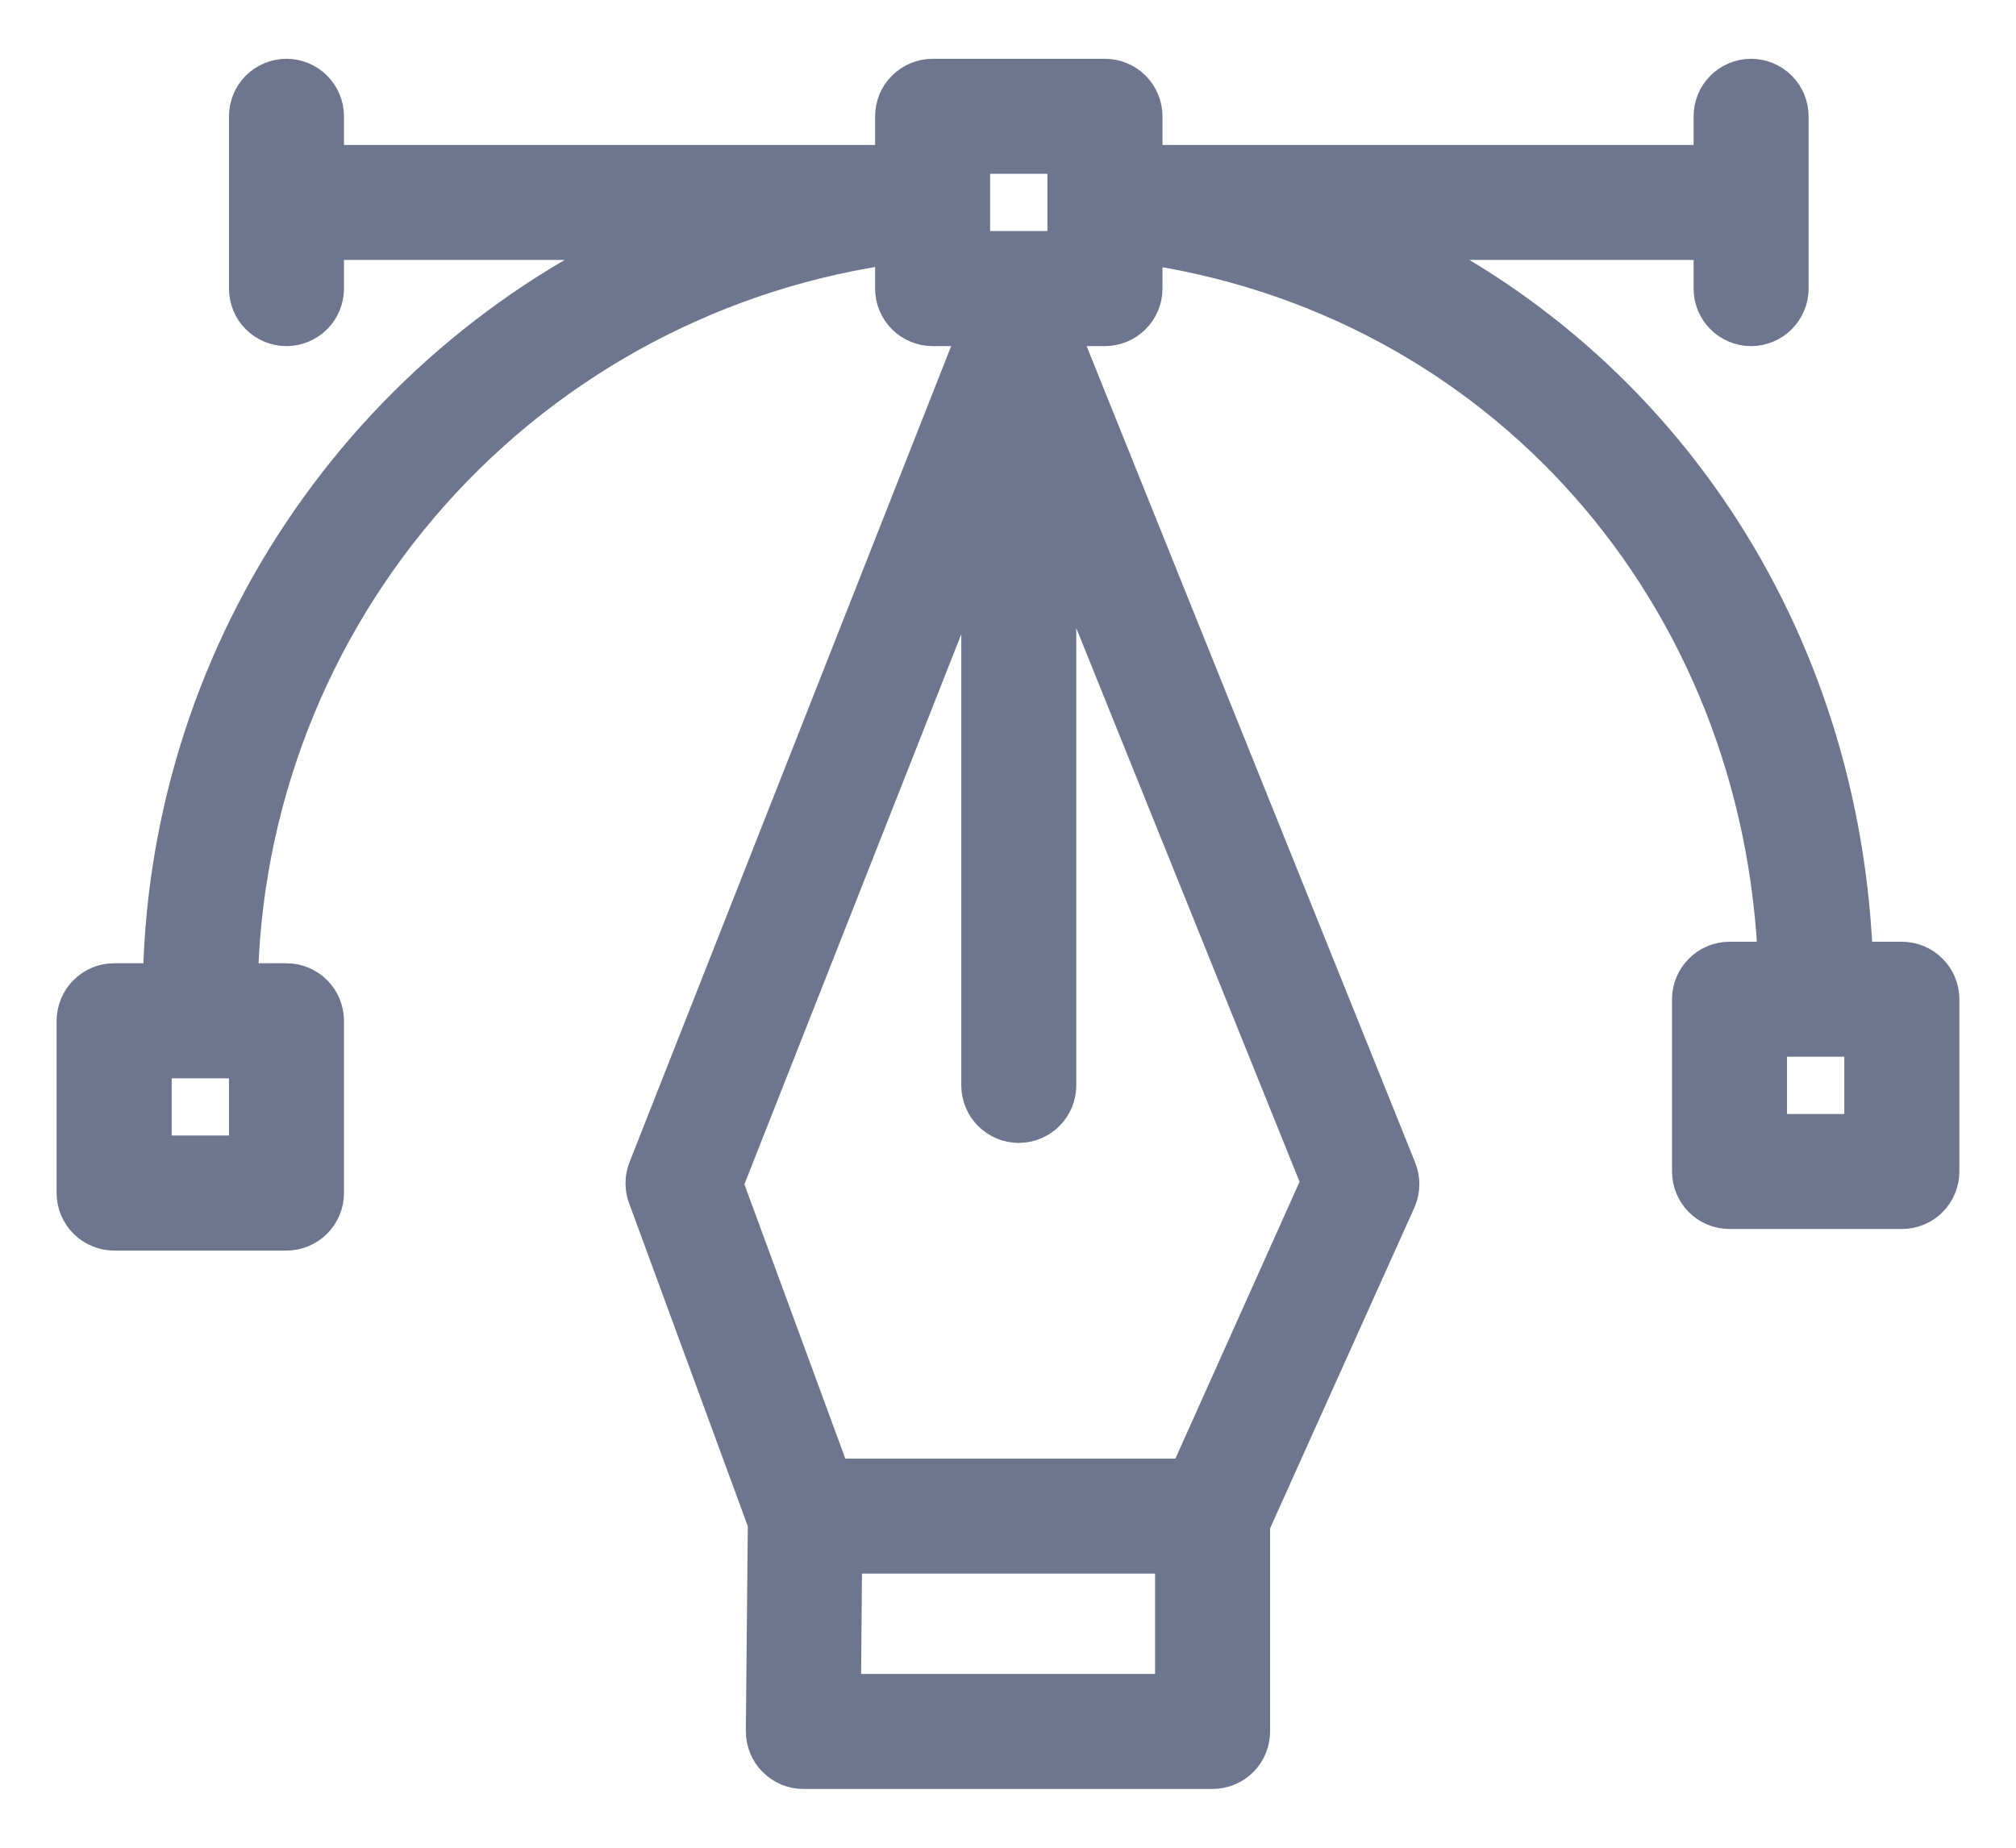 <svg width="24" height="22" viewBox="0 0 24 22" fill="none" xmlns="http://www.w3.org/2000/svg">
<path d="M22.641 11.513H22C21.88 7.567 19.623 4.267 16.259 2.795H20.462V3.436C20.462 3.538 20.502 3.636 20.574 3.708C20.646 3.78 20.744 3.821 20.846 3.821C20.948 3.821 21.046 3.78 21.118 3.708C21.19 3.636 21.231 3.538 21.231 3.436V1.385C21.231 1.283 21.19 1.185 21.118 1.113C21.046 1.041 20.948 1 20.846 1C20.744 1 20.646 1.041 20.574 1.113C20.502 1.185 20.462 1.283 20.462 1.385V2.026H13.539V1.385C13.539 1.283 13.498 1.185 13.426 1.113C13.354 1.041 13.256 1 13.154 1H11.103C11.001 1 10.903 1.041 10.831 1.113C10.758 1.185 10.718 1.283 10.718 1.385V2.026H3.795V1.385C3.795 1.283 3.754 1.185 3.682 1.113C3.61 1.041 3.512 1 3.41 1C3.308 1 3.21 1.041 3.138 1.113C3.066 1.185 3.026 1.283 3.026 1.385V3.436C3.026 3.538 3.066 3.636 3.138 3.708C3.21 3.78 3.308 3.821 3.41 3.821C3.512 3.821 3.61 3.78 3.682 3.708C3.754 3.636 3.795 3.538 3.795 3.436V2.795H7.985C6.222 3.546 4.717 4.796 3.654 6.39C2.591 7.984 2.016 9.853 2 11.769H1.359C1.257 11.769 1.159 11.81 1.087 11.882C1.015 11.954 0.974 12.052 0.974 12.154V14.205C0.974 14.307 1.015 14.405 1.087 14.477C1.159 14.549 1.257 14.59 1.359 14.59H3.41C3.512 14.59 3.61 14.549 3.682 14.477C3.754 14.405 3.795 14.307 3.795 14.205V12.154C3.795 12.052 3.754 11.954 3.682 11.882C3.61 11.81 3.512 11.769 3.41 11.769H2.769C2.795 9.572 3.613 7.457 5.074 5.815C6.534 4.173 8.538 3.113 10.718 2.831V3.436C10.718 3.538 10.758 3.636 10.831 3.708C10.903 3.78 11.001 3.821 11.103 3.821H11.764L7.772 13.951C7.738 14.04 7.738 14.137 7.772 14.226L9.203 18.12L9.179 20.613C9.179 20.663 9.189 20.714 9.208 20.761C9.227 20.808 9.255 20.851 9.291 20.886C9.327 20.922 9.37 20.951 9.416 20.971C9.463 20.99 9.513 21 9.564 21H14.436C14.538 21 14.636 20.959 14.708 20.887C14.78 20.815 14.82 20.717 14.82 20.615V18.133L16.567 14.249C16.587 14.201 16.597 14.15 16.597 14.099C16.597 14.047 16.587 13.996 16.567 13.949L12.492 3.821H13.154C13.256 3.821 13.354 3.78 13.426 3.708C13.498 3.636 13.539 3.538 13.539 3.436V2.831C17.897 3.428 21.074 7.01 21.231 11.513H20.59C20.488 11.513 20.39 11.553 20.318 11.626C20.246 11.698 20.205 11.795 20.205 11.897V13.949C20.205 14.051 20.246 14.149 20.318 14.221C20.39 14.293 20.488 14.333 20.59 14.333H22.641C22.743 14.333 22.841 14.293 22.913 14.221C22.985 14.149 23.026 14.051 23.026 13.949V11.897C23.026 11.795 22.985 11.698 22.913 11.626C22.841 11.553 22.743 11.513 22.641 11.513ZM3.026 13.82H1.744V12.539H3.026V13.82ZM9.949 20.231L9.964 18.436H14.051V20.231H9.949ZM14.187 17.667H9.854L8.541 14.097L11.744 5.972V12.923C11.744 13.025 11.784 13.123 11.856 13.195C11.928 13.267 12.026 13.308 12.128 13.308C12.23 13.308 12.328 13.267 12.4 13.195C12.472 13.123 12.513 13.025 12.513 12.923V5.933L15.797 14.077L14.187 17.667ZM12.769 3.051H11.487V1.769H12.769V3.051ZM22.256 13.564H20.974V12.282H22.256V13.564Z" fill="#6D758F" stroke="#6D758F" stroke-width="0.6"/>
</svg>
